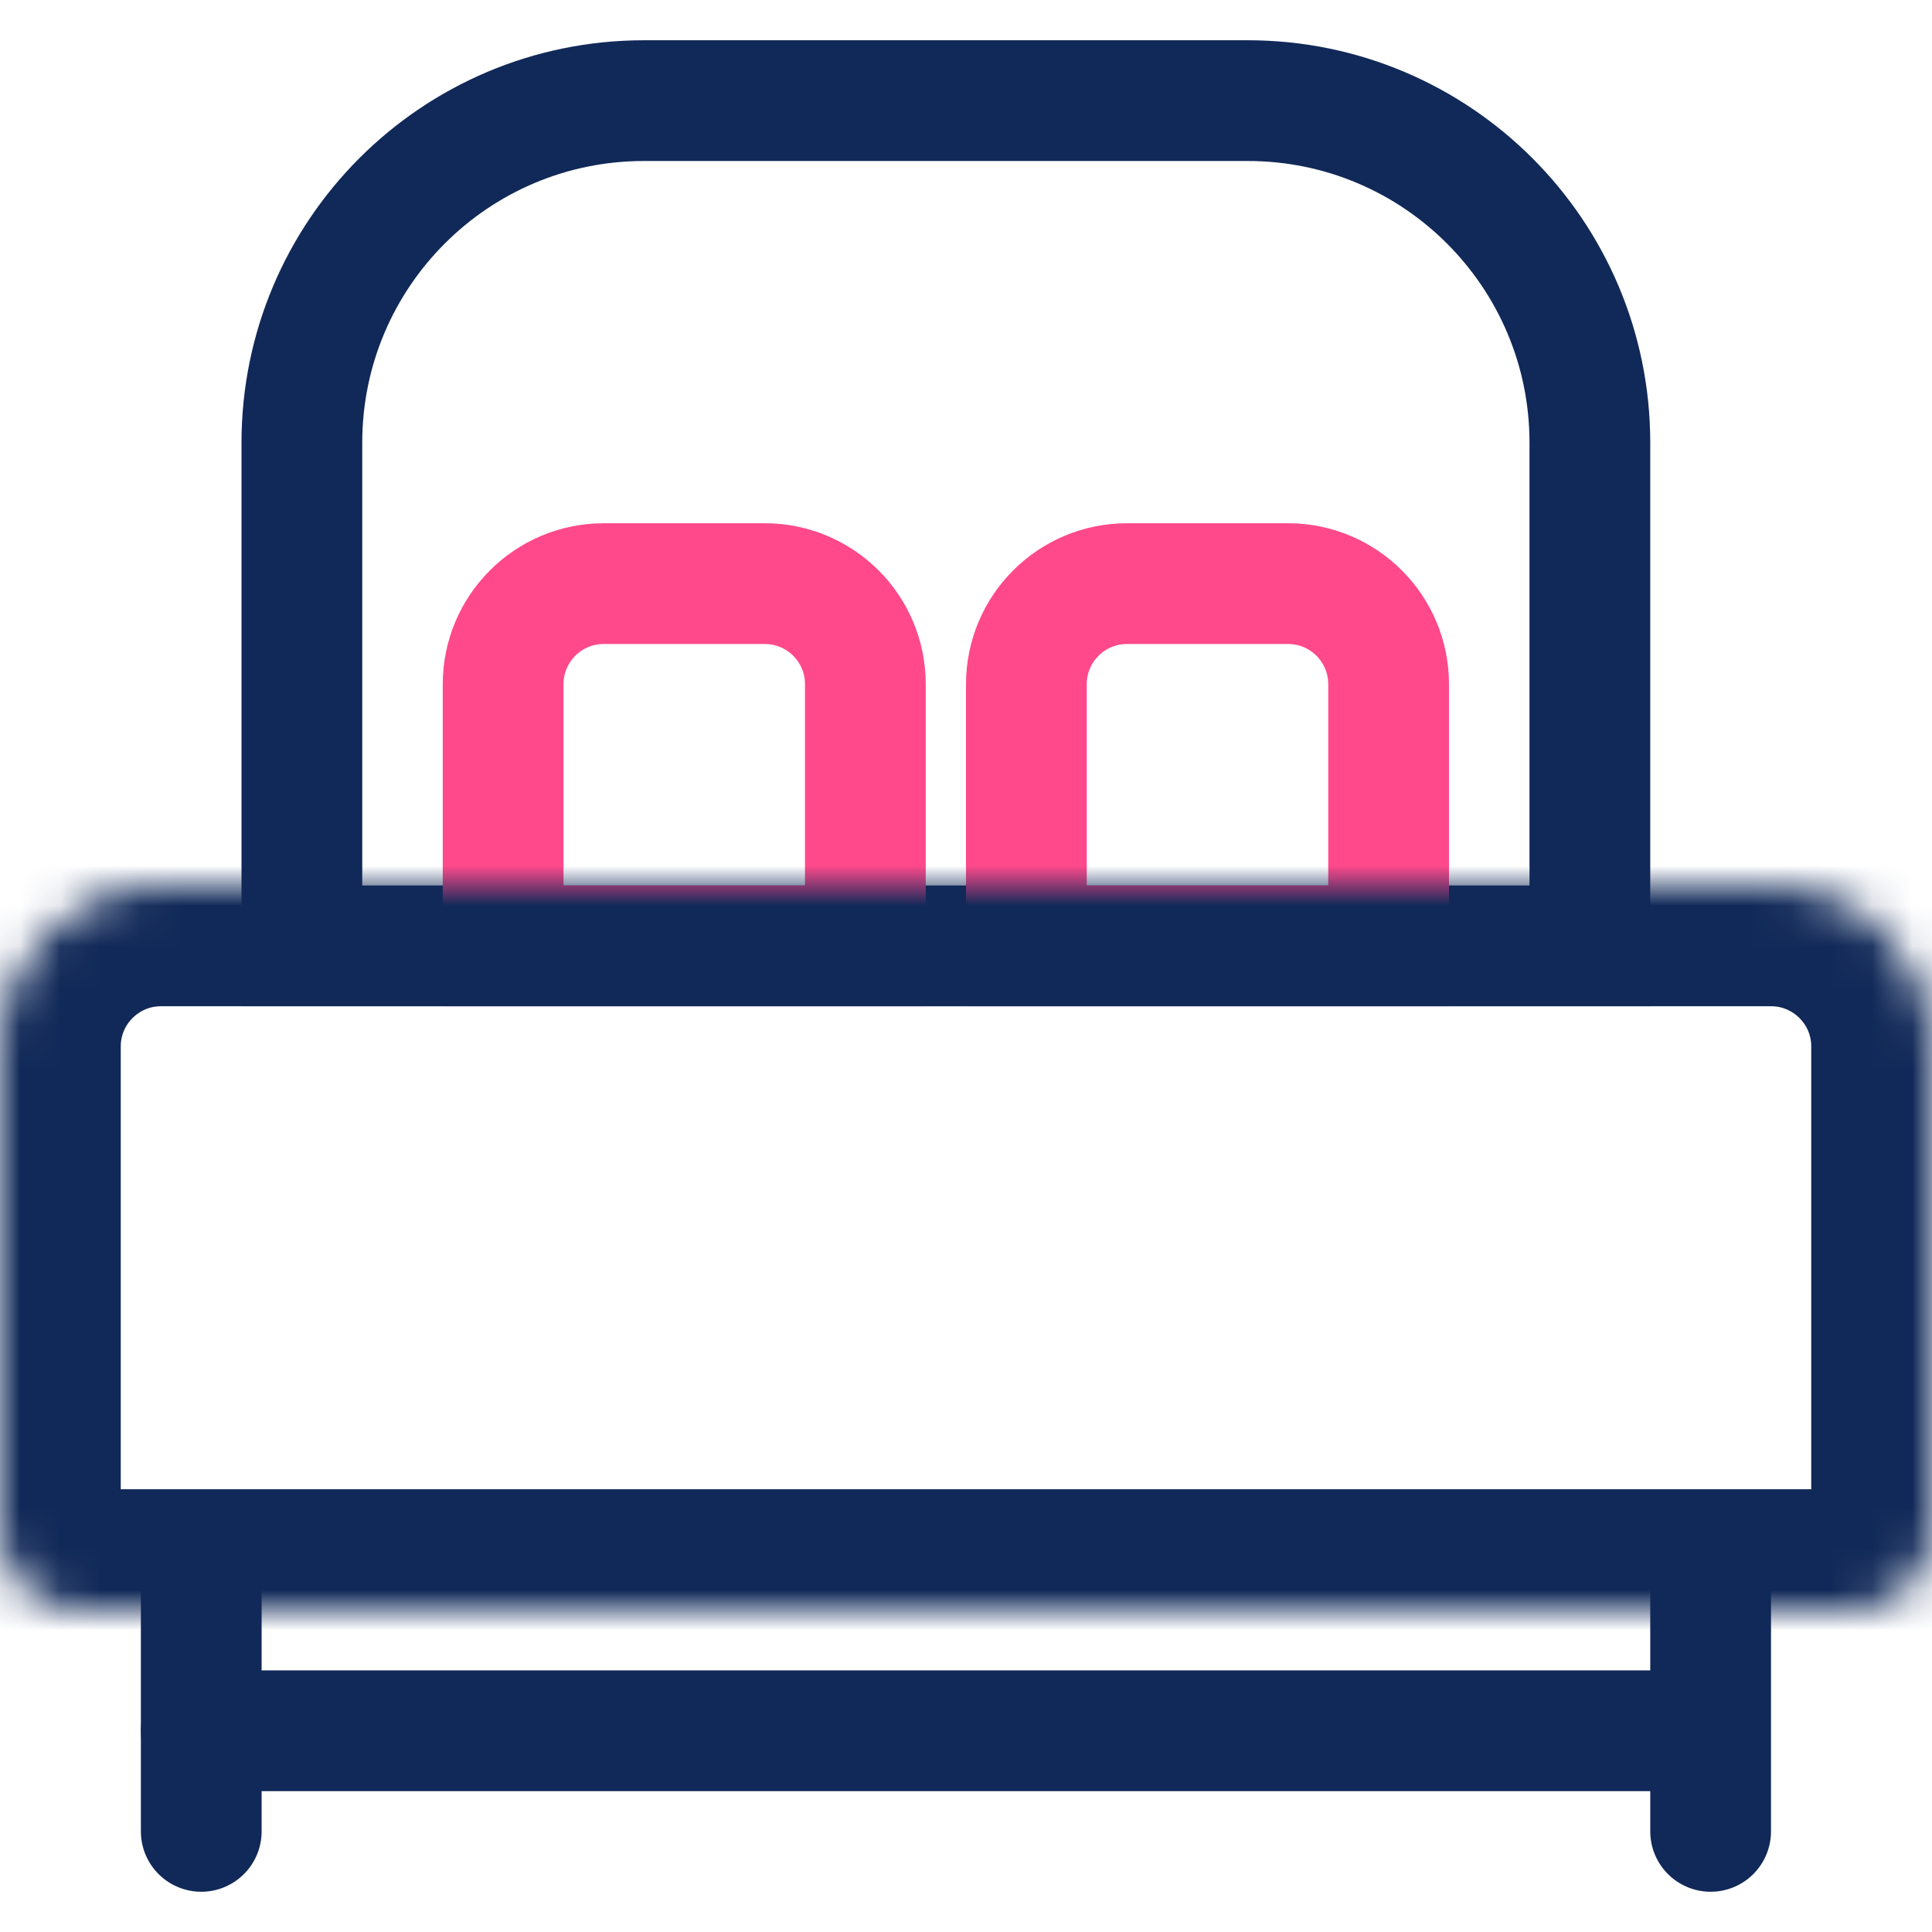 <svg width="48" height="48" viewBox="0 0 48 48" fill="none" xmlns="http://www.w3.org/2000/svg">
<path d="M7.5 11C7.5 6.306 11.306 2.5 16 2.5H31C35.694 2.5 39.5 6.306 39.5 11V23.5H7.5V11Z" stroke="#112958" stroke-width="3"/>
<path d="M12.5 17C12.5 15.619 13.619 14.5 15 14.5H19C20.381 14.5 21.5 15.619 21.5 17V23.5H12.5V17Z" stroke="#FF498B" stroke-width="3"/>
<path d="M25.5 17C25.5 15.619 26.619 14.5 28 14.5H32C33.381 14.5 34.5 15.619 34.5 17V23.5H25.5V17Z" stroke="#FF498B" stroke-width="3"/>
<mask id="path-4-inside-1" fill="white">
<path d="M0 26C0 23.791 1.791 22 4 22H44C46.209 22 48 23.791 48 26V38C48 39.105 47.105 40 46 40H2C0.895 40 0 39.105 0 38V26Z"/>
</mask>
<path d="M0 26C0 23.791 1.791 22 4 22H44C46.209 22 48 23.791 48 26V38C48 39.105 47.105 40 46 40H2C0.895 40 0 39.105 0 38V26Z" stroke="#112958" stroke-width="6" mask="url(#path-4-inside-1)"/>
<path d="M5 39.5L5 45.5" stroke="#112958" stroke-width="3" stroke-linecap="round"/>
<path d="M5 43L42 43" stroke="#112958" stroke-width="3" stroke-linecap="round"/>
<line x1="42.5" y1="39.5" x2="42.5" y2="45.5" stroke="#112958" stroke-width="3" stroke-linecap="round"/>
</svg>
